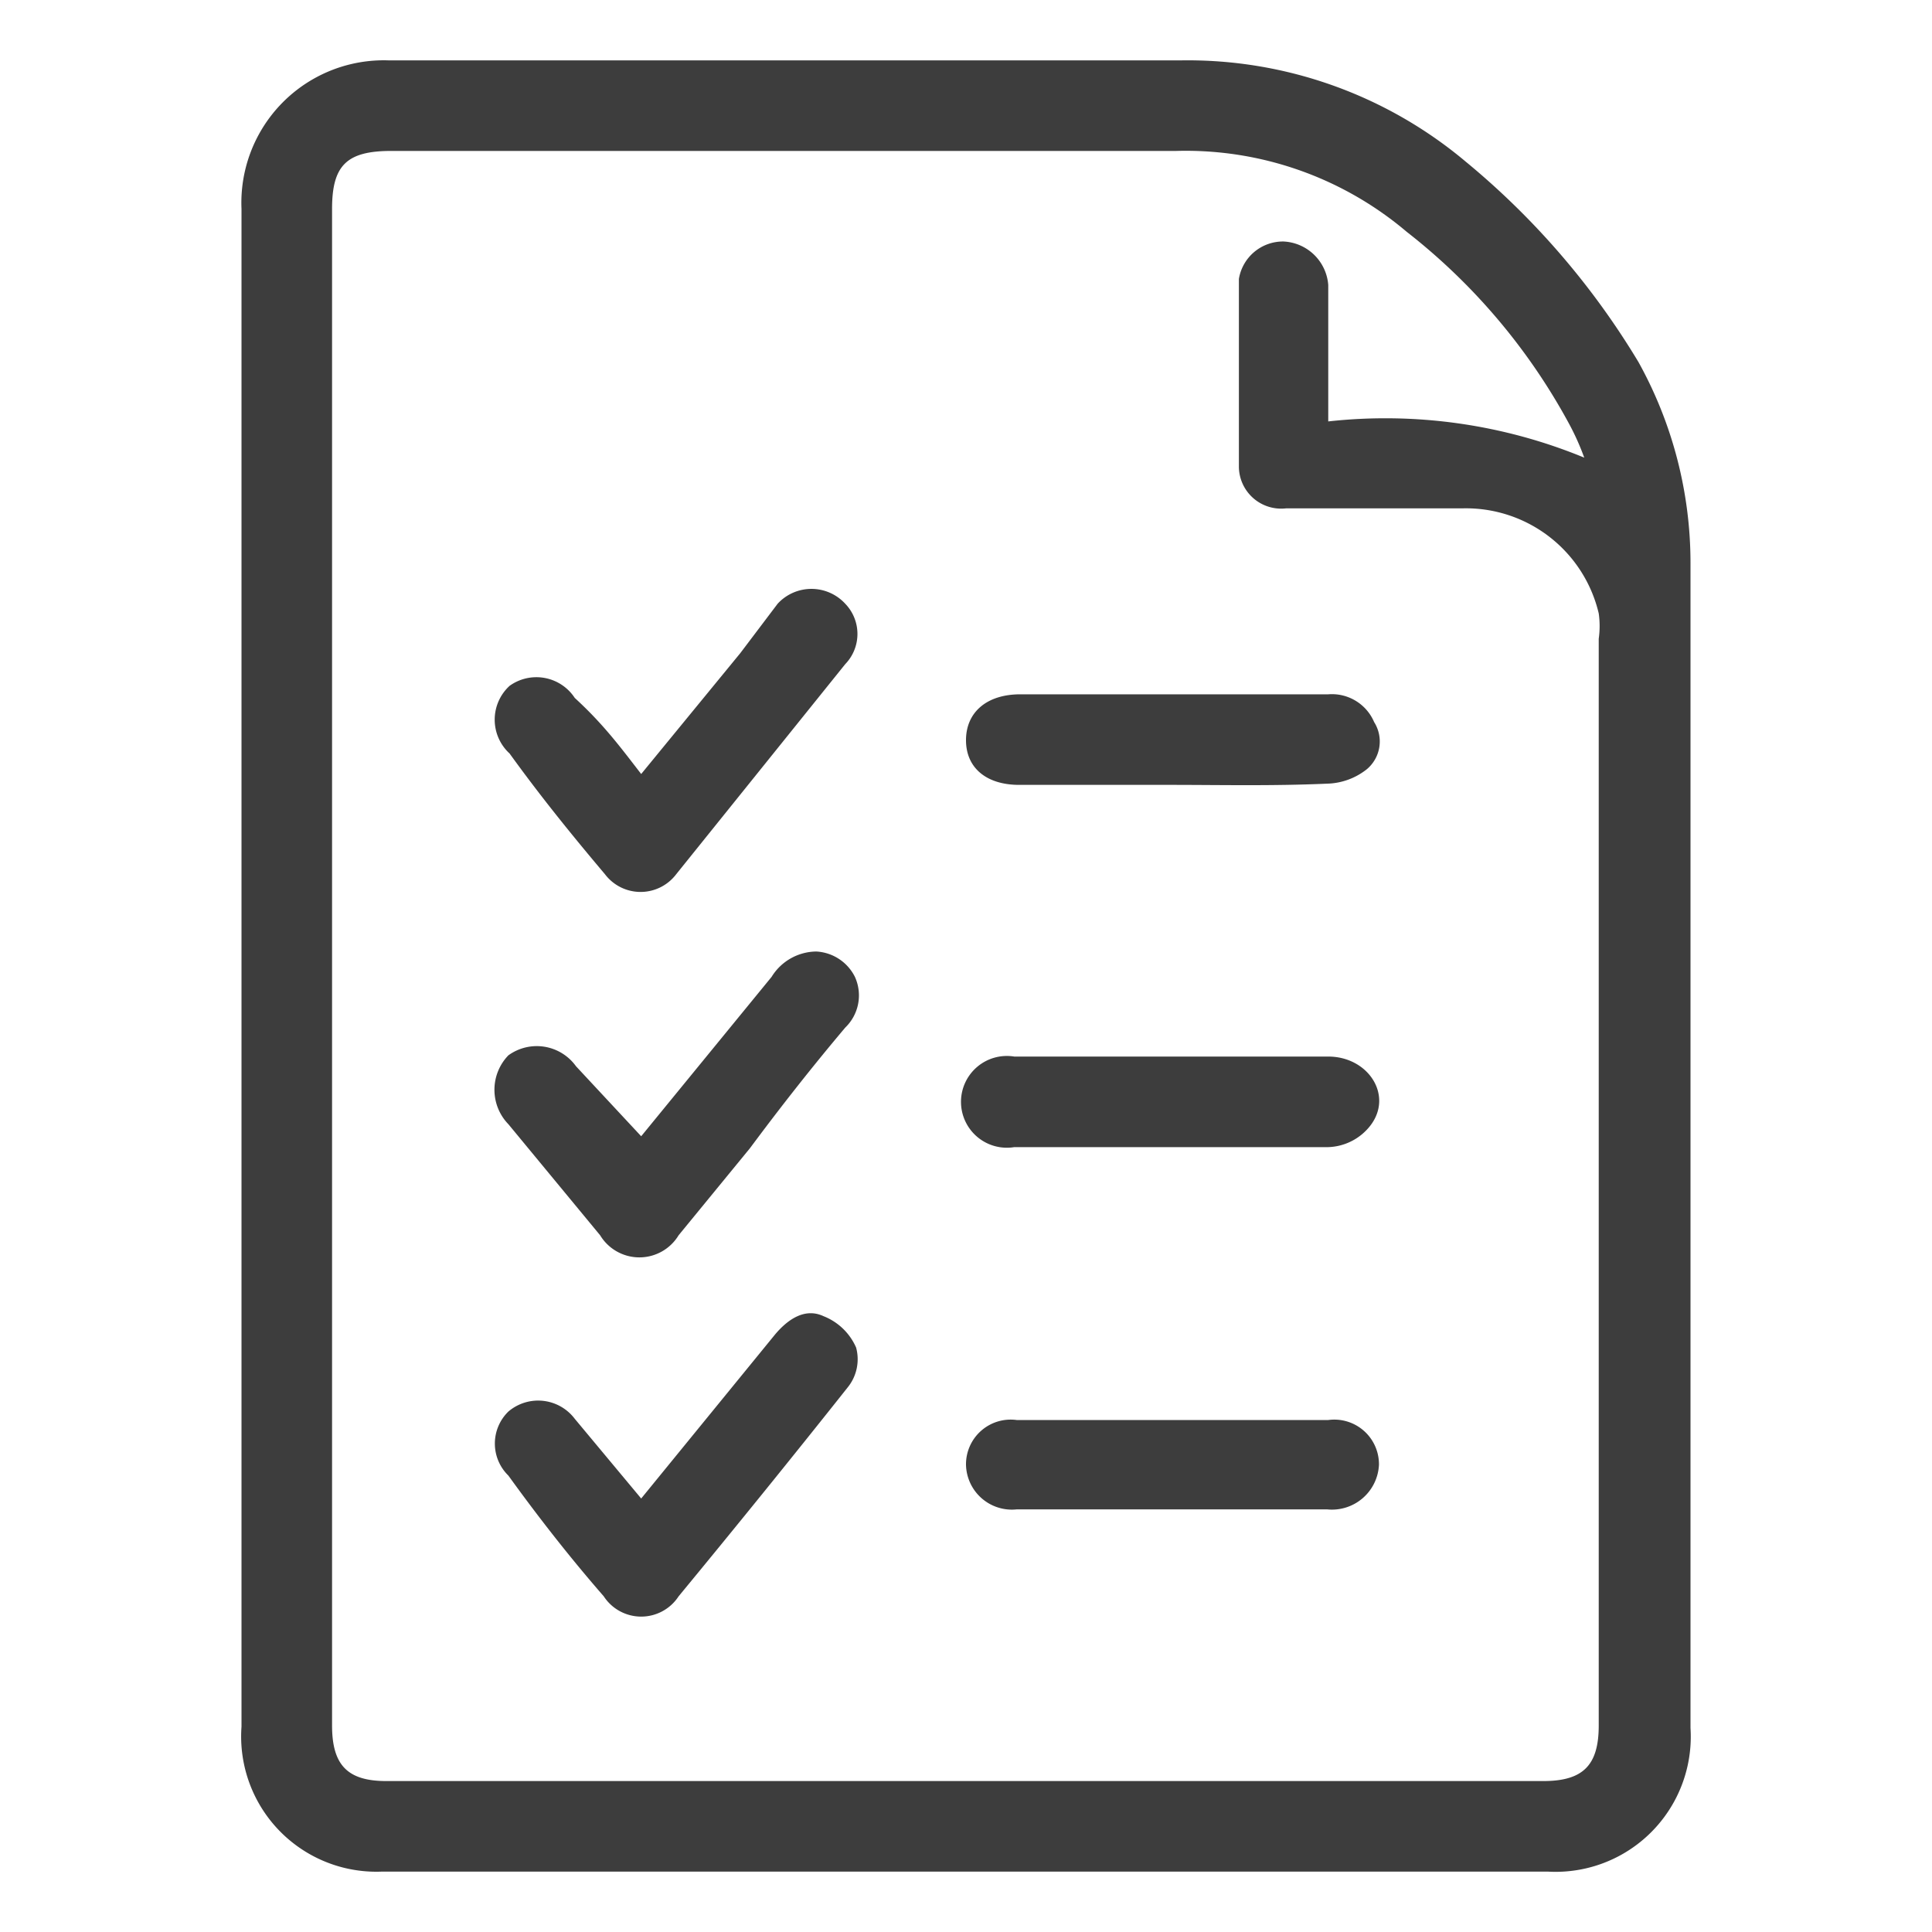 <svg id="Layer_1" data-name="Layer 1" xmlns="http://www.w3.org/2000/svg" viewBox="0 0 16 16"><defs><style>.cls-1{fill:#3d3d3d;}</style></defs><path class="cls-1" d="M2,8C2,5.92,2,3.82,2,1.73A1.18,1.18,0,0,1,3.22.5c2.19,0,4.37,0,6.56,0a3.58,3.58,0,0,1,2.36.84A6.46,6.46,0,0,1,13.57,3,3.43,3.43,0,0,1,14,4.66v9.65a1.12,1.12,0,0,1-1.18,1.19H3.16A1.12,1.12,0,0,1,2,14.3C2,12.2,2,10.11,2,8ZM13.12,3.79A2.07,2.07,0,0,0,13,3.52a5.08,5.08,0,0,0-1.35-1.6,2.83,2.83,0,0,0-1.91-.67c-2.17,0-4.34,0-6.5,0-.37,0-.49.12-.49.48V14.29c0,.33.13.46.45.46h9.58c.33,0,.46-.13.46-.46,0-3,0-6,0-9a.75.75,0,0,0,0-.21,1.13,1.13,0,0,0-1.13-.87H10.65a.35.35,0,0,1-.39-.34q0-.78,0-1.56A.37.37,0,0,1,10.63,2a.39.39,0,0,1,.37.36V3.49A4.32,4.32,0,0,1,13.12,3.79Z"/><path class="cls-1" d="M5.31,6.41l.82-1L6.44,5A.38.38,0,0,1,7,5,.36.36,0,0,1,7,5.5L5.6,7.24a.37.37,0,0,1-.59,0c-.27-.32-.53-.64-.79-1a.38.38,0,0,1,0-.56.38.38,0,0,1,.54.1C5,6,5.14,6.19,5.31,6.41Z"/><path class="cls-1" d="M5.31,9.41,6.39,8.09a.44.44,0,0,1,.37-.21.38.38,0,0,1,.32.21A.37.37,0,0,1,7,8.51c-.27.32-.53.65-.79,1l-.59.72a.38.38,0,0,1-.65,0l-.76-.92a.41.41,0,0,1,0-.57.4.4,0,0,1,.56.09Z"/><path class="cls-1" d="M5.31,12.41l1.11-1.36c.11-.13.25-.22.4-.15a.49.49,0,0,1,.27.26.37.37,0,0,1-.07.33c-.46.58-.93,1.16-1.4,1.73a.37.37,0,0,1-.62,0c-.27-.31-.53-.64-.79-1a.37.37,0,0,1,0-.53.38.38,0,0,1,.55.06Z"/><path class="cls-1" d="M9.71,8.75H11c.33,0,.54.32.35.57A.46.46,0,0,1,11,9.5H8.4a.38.38,0,1,1,0-.75Z"/><path class="cls-1" d="M9.69,6.5H8.44C8.17,6.5,8,6.36,8,6.13s.17-.38.45-.38H11a.38.38,0,0,1,.38.23.3.3,0,0,1-.06.39.55.55,0,0,1-.33.12C10.53,6.51,10.11,6.5,9.69,6.5Z"/><path class="cls-1" d="M9.69,12.5H8.42A.38.38,0,0,1,8,12.13a.37.37,0,0,1,.42-.37H11a.37.37,0,0,1,.42.37.39.39,0,0,1-.43.37Z"/></svg>